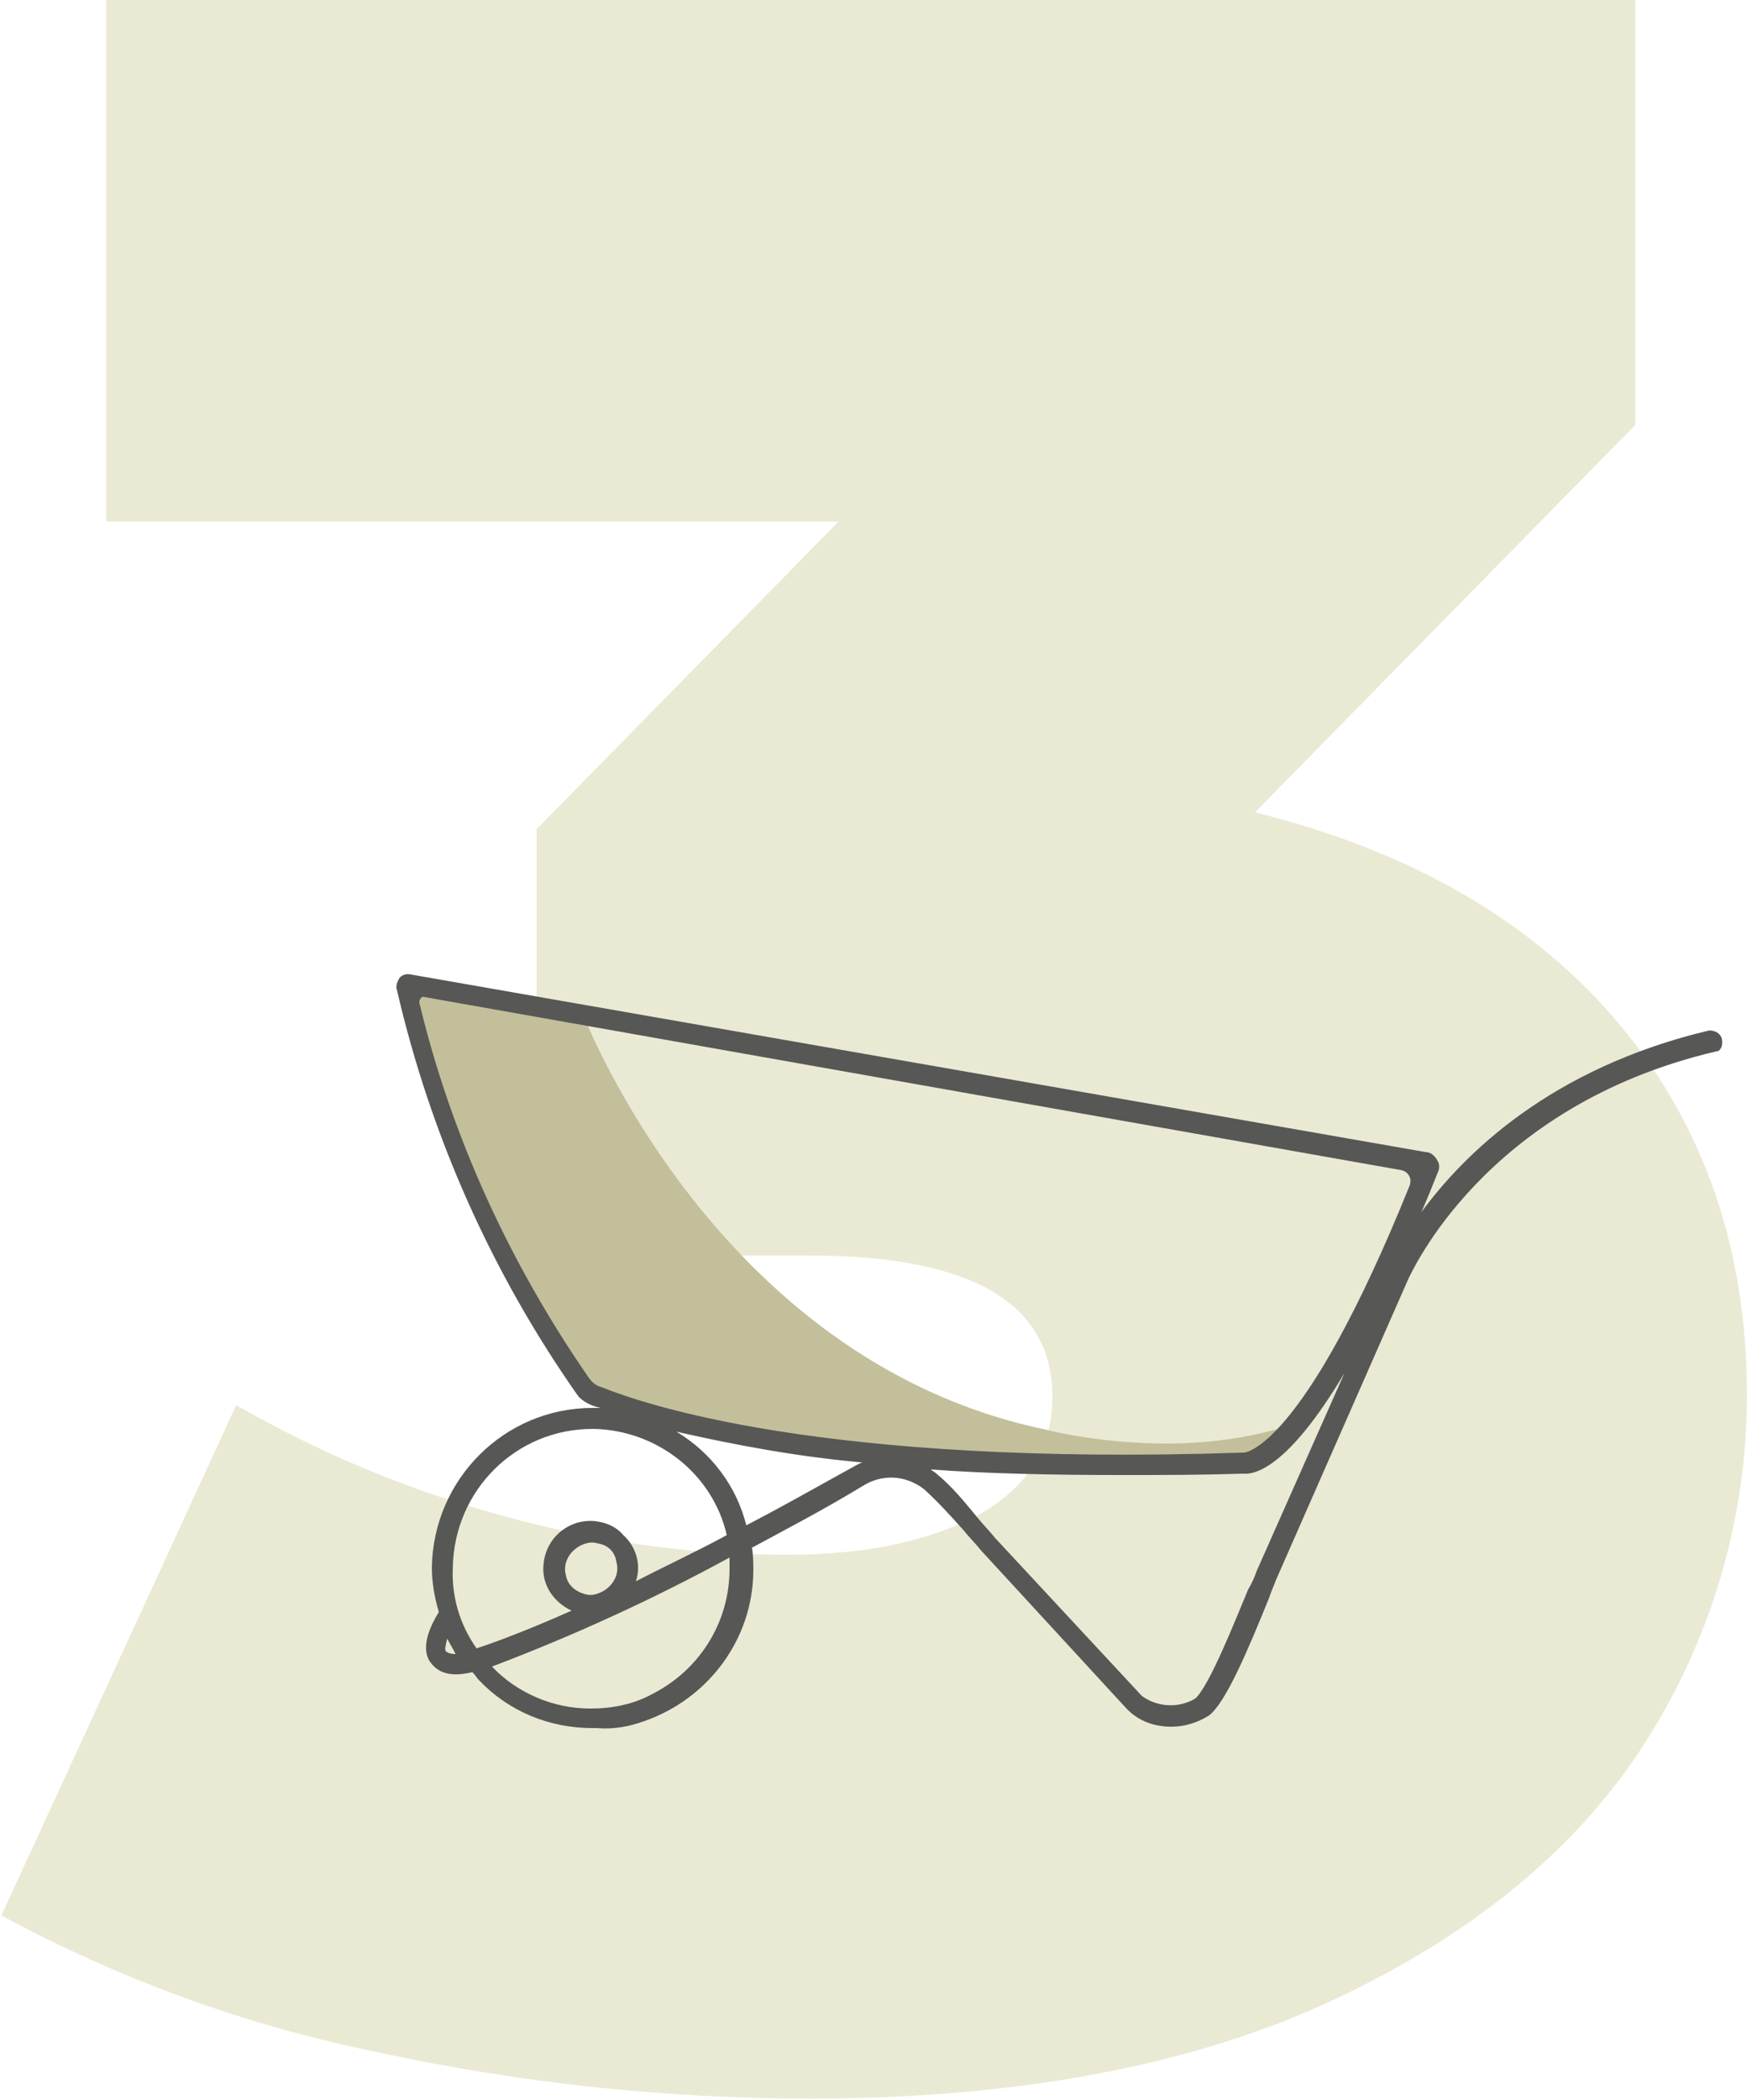 <?xml version="1.0" encoding="utf-8"?>
<!-- Generator: Adobe Illustrator 22.1.0, SVG Export Plug-In . SVG Version: 6.00 Build 0)  -->
<svg version="1.1" id="Calque_1" xmlns="http://www.w3.org/2000/svg" xmlns:xlink="http://www.w3.org/1999/xlink" x="0px" y="0px"
	 viewBox="0 0 125 150.2" style="enable-background:new 0 0 125 150.2;" xml:space="preserve">
<style type="text/css">
	.st0{opacity:0.36;fill:#C5C589;enable-background:new    ;}
	.st1{fill:#C3BF9A;}
	.st2{fill:#575756;}
</style>
<title>Fichier 4</title>
<g id="Calque_2_1_">
	<g id="Desktop">
		<path class="st0" d="M115.9,73.3c6.1,7.3,9.1,16.2,9.1,26.5c0,8.7-2.5,17.3-7.2,24.7c-4.8,7.6-12.3,13.8-22.3,18.5
			s-22.6,7.1-37.5,7.1c-10.4,0-20.7-1.1-30.9-3.3c-9.4-1.9-18.5-5.2-27-9.8l16.8-36.5c6.1,3.5,12.6,6.2,19.4,8
			c6.5,1.8,13.2,2.7,20,2.7c5.7,0,10.3-1,13.8-2.9c3.5-2,5.2-4.8,5.2-8.4c0-6.7-5.8-10.1-17.4-10.1H38.4V59.3l21.6-22H7.6V0H117
			v30.4L89.8,58.1C101.1,60.9,109.8,66,115.9,73.3z"/>
		<path class="st1" d="M29,70.3l12.7,2.2c0,0,9.4,24.7,32.9,29.7c0,0,9.5,2.6,18.1-0.4c0,0-2.7,2.7-3.8,2.8c0,0-32.7,1.4-46.4-4.9
			C42.5,99.7,31.6,85.5,29,70.3z"/>
		<path class="st2" d="M123.2,74.3c-0.1-0.4-0.5-0.6-0.9-0.6l0,0c-11.4,2.7-17.6,8.9-20.6,13c0.4-0.9,0.8-1.9,1.2-2.9
			c0.1-0.2,0.1-0.5,0-0.7l0,0c-0.2-0.4-0.5-0.7-0.9-0.7L29.4,69.7c-0.4-0.1-0.8,0.1-0.9,0.4l0,0c-0.1,0.2-0.2,0.5-0.1,0.7
			c2.4,10.4,6.8,20.3,13,29.1c0.4,0.4,1,0.7,1.6,0.8c-0.2,0-0.3,0-0.5,0h-0.1c-6.3,0-11.4,5.1-11.5,11.4c0,1.1,0.2,2.2,0.5,3.2
			c-0.5,0.8-1.4,2.5-0.6,3.6s2.1,0.9,3,0.7c0.2,0.2,0.3,0.4,0.5,0.6c2.1,2.2,5,3.4,8.1,3.4h0.3c1.2,0.1,2.3-0.1,3.4-0.5
			c4.6-1.6,7.8-5.9,7.8-10.8c0-0.5,0-1.1-0.1-1.6c2.4-1.3,5.1-2.7,7.9-4.4c1.4-0.9,3.1-0.8,4.4,0.2c1,0.9,1.9,1.9,2.8,2.9
			c0.4,0.5,0.9,1,1.3,1.5l10.4,11.3l0.1,0.1c0.8,0.8,1.9,1.2,3.1,1.2c1,0,1.9-0.3,2.7-0.8c1.2-0.9,2.8-4.7,4.3-8.4
			c0.2-0.6,0.4-1,0.5-1.3l9.5-21.6c0.1-0.1,5.3-12.3,22-16.2l0,0C123.1,75.2,123.3,74.8,123.2,74.3
			C123.2,74.4,123.2,74.3,123.2,74.3z M31.9,118.1c-0.1-0.1,0-0.5,0.1-0.9c0.2,0.4,0.4,0.7,0.6,1.1C32.2,118.3,32,118.2,31.9,118.1z
			 M32.4,112.1c0.1-5.5,4.5-9.9,10-9.9h0.1c4.5,0.1,8.5,3.2,9.5,7.6c-2.4,1.3-4.6,2.3-6.5,3.3c0.4-1.2,0-2.5-0.9-3.3
			c-0.5-0.6-1.2-0.9-2-1c-1.8-0.2-3.5,1.1-3.7,3c-0.2,1.5,0.7,2.8,2,3.4c-3.6,1.6-5.9,2.4-6.8,2.7C32.9,116.2,32.3,114.2,32.4,112.1
			L32.4,112.1z M44.1,111.7c0.3,1-0.4,2-1.4,2.3c-0.3,0.1-0.6,0.1-0.9,0c-0.7-0.2-1.2-0.7-1.3-1.3c-0.3-1,0.4-2,1.4-2.3
			c0.3-0.1,0.6-0.1,0.9,0C43.5,110.5,44,111,44.1,111.7L44.1,111.7z M46.6,121.2c-1.3,0.7-2.8,1-4.3,1h-0.1c-2.6,0-5.2-1.1-7-3
			c5.8-2.2,11.5-4.8,17-7.8c0,0.3,0,0.6,0,0.8C52.2,116.1,50,119.5,46.6,121.2L46.6,121.2z M60.9,105c-2.7,1.5-5.2,2.9-7.5,4.1
			c-0.7-2.8-2.5-5.2-5-6.7c4.4,1,8.8,1.8,13.3,2.2C61.4,104.7,61.1,104.9,60.9,105z M89.9,112.4c-0.1,0.3-0.3,0.8-0.6,1.3
			c-0.8,1.9-2.8,7-3.8,7.8c-1.2,0.7-2.7,0.6-3.8-0.2L71.2,110c-0.4-0.5-0.9-1-1.3-1.5c-0.9-1.1-1.8-2.2-2.9-3.1
			c-0.1-0.1-0.3-0.2-0.4-0.3c4,0.3,8.6,0.4,13.8,0.4c2.7,0,5.5,0,8.5-0.1c0.8,0.1,3.2-0.3,7.3-7.2L89.9,112.4z M89,103.9L89,103.9
			h-0.2c-30,1-42.8-3.5-45.8-4.7c-0.4-0.1-0.7-0.4-0.9-0.7c-5.6-8.1-9.8-17.2-12.1-26.8c0-0.2,0.1-0.3,0.2-0.4c0,0,0.1,0,0.1,0
			l70,12.4c0.4,0.1,0.7,0.5,0.6,0.9c0,0,0,0.1,0,0.1C93.2,103.8,89,103.9,89,103.9z"/>
	</g>
</g>
</svg>
